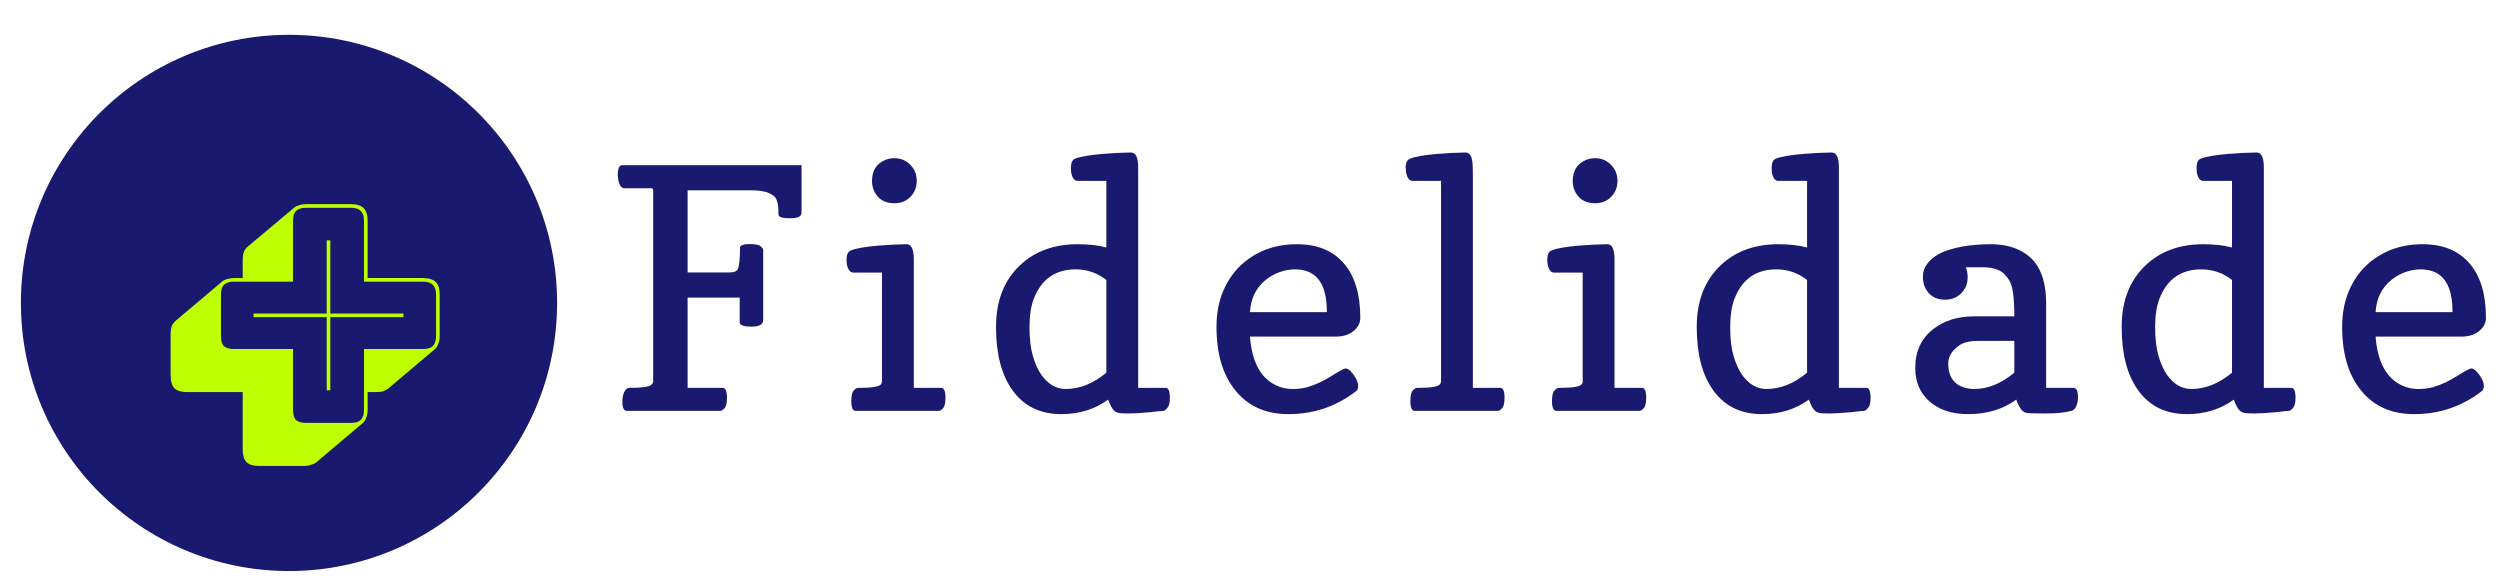 <svg width="359" height="83" viewBox="0 0 359 83" fill="none" xmlns="http://www.w3.org/2000/svg">
<circle cx="41.5" cy="43.5" r="38.5" fill="#191970"/>
<g filter="url(#filter0_d_526_1050)">
<path d="M43.69 62.912H37.242C36.376 62.912 35.752 62.721 35.37 62.34C35.023 61.959 34.85 61.352 34.85 60.52V52.304H26.894C26.062 52.304 25.456 52.131 25.074 51.784C24.693 51.403 24.502 50.779 24.502 49.912V43.984C24.502 43.533 24.554 43.152 24.658 42.84C24.797 42.528 24.988 42.268 25.23 42.06L31.938 36.392C32.111 36.253 32.337 36.149 32.614 36.08C32.926 35.976 33.255 35.924 33.602 35.924H34.85V33.376C34.85 32.925 34.902 32.544 35.006 32.232C35.11 31.92 35.266 31.677 35.474 31.504L35.526 31.452L42.286 25.784C42.459 25.645 42.685 25.541 42.962 25.472C43.239 25.368 43.569 25.316 43.95 25.316H50.398C51.23 25.316 51.837 25.507 52.218 25.888C52.599 26.269 52.79 26.876 52.79 27.708V35.924H60.746C61.578 35.924 62.185 36.115 62.566 36.496C62.947 36.843 63.138 37.449 63.138 38.316V44.244C63.138 44.695 63.069 45.076 62.93 45.388C62.826 45.7 62.653 45.96 62.41 46.168L55.702 51.836C55.494 51.975 55.252 52.096 54.974 52.2C54.697 52.269 54.385 52.304 54.038 52.304H52.79V54.852C52.79 55.303 52.721 55.684 52.582 55.996C52.478 56.308 52.305 56.568 52.062 56.776L45.354 62.444C45.146 62.583 44.904 62.687 44.626 62.756C44.349 62.86 44.037 62.912 43.69 62.912ZM52.27 54.852V46.116H60.746C61.405 46.116 61.873 45.977 62.15 45.7C62.462 45.388 62.618 44.903 62.618 44.244V38.316C62.618 37.657 62.462 37.189 62.15 36.912C61.873 36.6 61.405 36.444 60.746 36.444H52.27V27.708C52.27 27.049 52.114 26.581 51.802 26.304C51.525 25.992 51.057 25.836 50.398 25.836H43.95C43.291 25.836 42.806 25.992 42.494 26.304C42.217 26.581 42.078 27.049 42.078 27.708V36.444H33.602C32.944 36.444 32.458 36.6 32.146 36.912C31.869 37.189 31.73 37.657 31.73 38.316V44.244C31.73 44.903 31.869 45.388 32.146 45.7C32.458 45.977 32.944 46.116 33.602 46.116H42.078V54.852C42.078 55.511 42.217 55.996 42.494 56.308C42.806 56.585 43.291 56.724 43.95 56.724H50.398C51.057 56.724 51.525 56.585 51.802 56.308C52.114 55.996 52.27 55.511 52.27 54.852ZM46.914 52.044V41.54H36.41V41.02H46.914V30.516H47.434V41.02H57.938V41.54H47.434V52.044H46.914Z" fill="#BDFF00"/>
</g>
<path d="M109.594 45.945C109.594 46.586 109.031 46.906 107.906 46.906C106.781 46.906 106.219 46.695 106.219 46.273V42.734H98.742V55.695H103.781C104.188 55.695 104.391 56.172 104.391 57.125C104.391 57.875 104.273 58.375 104.039 58.625C103.805 58.875 103.602 59 103.43 59H90C89.578 59 89.367 58.539 89.367 57.617C89.383 56.82 89.578 56.234 89.953 55.859C90.078 55.734 90.328 55.672 90.703 55.672H90.773C90.836 55.688 90.906 55.695 90.984 55.695C91.344 55.695 91.711 55.672 92.086 55.625C92.539 55.594 92.891 55.539 93.141 55.461C93.578 55.32 93.797 55.062 93.797 54.688V27.359C93.797 27.141 93.703 27.031 93.516 27.031H89.672C89.234 27.031 88.938 26.625 88.781 25.812C88.75 25.594 88.727 25.391 88.711 25.203C88.711 24.219 88.914 23.727 89.32 23.727H115.102V30.547C115.102 31.078 114.555 31.344 113.461 31.344C112.352 31.344 111.797 31.172 111.797 30.828C111.797 29.516 111.625 28.672 111.281 28.297C110.672 27.656 109.562 27.336 107.953 27.336H98.742V39.125H104.695C105.414 39.125 105.836 38.953 105.961 38.609C106.164 38.109 106.266 37.102 106.266 35.586C106.266 35.227 106.734 35.047 107.672 35.047C108.484 35.047 109.008 35.156 109.242 35.375C109.477 35.594 109.594 35.773 109.594 35.914V45.945ZM128.433 29.188C126.98 29.188 125.987 28.547 125.456 27.266C125.3 26.875 125.222 26.445 125.222 25.977C125.222 24.492 125.87 23.484 127.167 22.953C127.558 22.797 127.98 22.719 128.433 22.719C129.339 22.719 130.097 23.031 130.706 23.656C131.331 24.266 131.644 25.039 131.644 25.977C131.644 26.898 131.331 27.672 130.706 28.297C130.112 28.891 129.355 29.188 128.433 29.188ZM122.855 59C122.448 59 122.245 58.523 122.245 57.57C122.245 56.82 122.362 56.32 122.597 56.07C122.831 55.82 123.034 55.695 123.206 55.695H123.441C125.269 55.695 126.3 55.516 126.534 55.156C126.612 55.047 126.652 54.914 126.652 54.758V39.148H122.527C122.073 39.133 121.769 38.734 121.612 37.953C121.581 37.734 121.566 37.508 121.566 37.273C121.566 36.555 121.777 36.117 122.198 35.961C122.62 35.789 123.175 35.648 123.862 35.539C124.55 35.43 125.269 35.344 126.019 35.281C127.456 35.156 128.839 35.086 130.167 35.07H130.191C130.847 35.07 131.191 35.734 131.222 37.062V55.695H135.159C135.566 55.695 135.769 56.172 135.769 57.125C135.769 57.875 135.652 58.375 135.417 58.625C135.183 58.875 134.98 59 134.808 59H122.855ZM167.381 55.695C167.787 55.695 167.991 56.172 167.991 57.125C167.991 57.828 167.873 58.312 167.639 58.578C167.405 58.844 167.225 58.984 167.1 59C166.991 59 166.772 59.016 166.444 59.047C166.131 59.094 165.725 59.141 165.225 59.188C163.866 59.312 162.811 59.375 162.061 59.375C161.295 59.375 160.803 59.344 160.584 59.281C160.366 59.234 160.178 59.141 160.022 59C159.725 58.75 159.428 58.211 159.131 57.383C157.225 58.773 154.983 59.469 152.405 59.469C149.373 59.469 147.037 58.328 145.397 56.047C143.819 53.859 143.03 50.844 143.03 47V46.93C143.03 43.18 144.194 40.219 146.522 38.047C148.647 36.062 151.389 35.07 154.748 35.07C156.327 35.07 157.702 35.227 158.873 35.539V25.977H154.748C154.295 25.977 153.991 25.594 153.834 24.828C153.803 24.609 153.787 24.375 153.787 24.125C153.787 23.375 153.998 22.922 154.42 22.766C154.842 22.609 155.397 22.477 156.084 22.367C156.772 22.258 157.491 22.172 158.241 22.109C159.678 21.984 161.061 21.914 162.389 21.898H162.412C163.069 21.898 163.412 22.562 163.444 23.891V55.695H167.381ZM153.037 55.859C155.053 55.859 156.998 55.078 158.873 53.516V40.203C157.577 39.188 156.108 38.68 154.467 38.68C151.545 38.68 149.537 40.094 148.444 42.922C148.037 44 147.834 45.359 147.834 47C147.834 48.641 147.998 50.023 148.327 51.148C148.655 52.258 149.069 53.164 149.569 53.867C150.537 55.195 151.694 55.859 153.037 55.859ZM174.689 46.953C174.689 45.016 175.009 43.297 175.65 41.797C176.275 40.328 177.119 39.094 178.181 38.094C180.338 36.094 183.002 35.086 186.173 35.07H186.244C189.15 35.07 191.392 35.984 192.97 37.812C194.548 39.625 195.338 42.242 195.338 45.664C195.338 46.398 195.002 47.031 194.33 47.562C193.673 48.078 192.845 48.336 191.845 48.336H179.494C179.775 51.992 181.048 54.336 183.314 55.367C184.033 55.695 184.791 55.859 185.588 55.859C186.384 55.859 187.095 55.773 187.72 55.602C188.345 55.414 188.947 55.188 189.525 54.922C190.103 54.641 190.666 54.328 191.213 53.984C192.353 53.266 193.025 52.906 193.228 52.906C193.416 52.922 193.619 53.016 193.838 53.188C194.025 53.375 194.213 53.594 194.4 53.844C194.806 54.438 195.017 54.938 195.033 55.344V55.391C195.033 55.766 194.947 56.016 194.775 56.141C191.916 58.359 188.666 59.469 185.025 59.469C181.759 59.469 179.213 58.328 177.384 56.047C175.588 53.828 174.689 50.797 174.689 46.953ZM190.533 44.82V44.727C190.533 41.633 189.634 39.727 187.838 39.008C187.275 38.789 186.65 38.68 185.963 38.68C185.275 38.68 184.556 38.805 183.806 39.055C183.056 39.32 182.369 39.703 181.744 40.203C180.353 41.344 179.603 42.883 179.494 44.82H190.533ZM203.137 59C202.731 59 202.528 58.523 202.528 57.57C202.528 56.82 202.645 56.32 202.88 56.07C203.114 55.82 203.317 55.695 203.489 55.695H203.723C205.536 55.695 206.559 55.516 206.794 55.156C206.887 55.031 206.934 54.875 206.934 54.688V25.977H202.809C202.372 25.961 202.075 25.562 201.919 24.781C201.887 24.562 201.864 24.336 201.848 24.102C201.848 23.383 202.059 22.945 202.481 22.789C202.903 22.617 203.458 22.477 204.145 22.367C204.848 22.258 205.575 22.172 206.325 22.109C207.762 21.984 209.137 21.914 210.45 21.898C211.106 21.898 211.45 22.562 211.481 23.891C211.481 24.281 211.489 24.688 211.505 25.109V55.695H215.442C215.848 55.695 216.052 56.172 216.052 57.125C216.052 57.875 215.934 58.375 215.7 58.625C215.466 58.875 215.262 59 215.091 59H203.137ZM229.055 29.188C227.602 29.188 226.609 28.547 226.078 27.266C225.922 26.875 225.844 26.445 225.844 25.977C225.844 24.492 226.492 23.484 227.789 22.953C228.18 22.797 228.602 22.719 229.055 22.719C229.961 22.719 230.719 23.031 231.328 23.656C231.953 24.266 232.266 25.039 232.266 25.977C232.266 26.898 231.953 27.672 231.328 28.297C230.734 28.891 229.977 29.188 229.055 29.188ZM223.477 59C223.07 59 222.867 58.523 222.867 57.57C222.867 56.82 222.984 56.32 223.219 56.07C223.453 55.82 223.656 55.695 223.828 55.695H224.062C225.891 55.695 226.922 55.516 227.156 55.156C227.234 55.047 227.273 54.914 227.273 54.758V39.148H223.148C222.695 39.133 222.391 38.734 222.234 37.953C222.203 37.734 222.188 37.508 222.188 37.273C222.188 36.555 222.398 36.117 222.82 35.961C223.242 35.789 223.797 35.648 224.484 35.539C225.172 35.43 225.891 35.344 226.641 35.281C228.078 35.156 229.461 35.086 230.789 35.07H230.812C231.469 35.07 231.812 35.734 231.844 37.062V55.695H235.781C236.188 55.695 236.391 56.172 236.391 57.125C236.391 57.875 236.273 58.375 236.039 58.625C235.805 58.875 235.602 59 235.43 59H223.477ZM268.003 55.695C268.409 55.695 268.613 56.172 268.613 57.125C268.613 57.828 268.495 58.312 268.261 58.578C268.027 58.844 267.847 58.984 267.722 59C267.613 59 267.394 59.016 267.066 59.047C266.753 59.094 266.347 59.141 265.847 59.188C264.488 59.312 263.433 59.375 262.683 59.375C261.917 59.375 261.425 59.344 261.206 59.281C260.988 59.234 260.8 59.141 260.644 59C260.347 58.75 260.05 58.211 259.753 57.383C257.847 58.773 255.605 59.469 253.027 59.469C249.995 59.469 247.659 58.328 246.019 56.047C244.441 53.859 243.652 50.844 243.652 47V46.93C243.652 43.18 244.816 40.219 247.144 38.047C249.269 36.062 252.011 35.07 255.37 35.07C256.948 35.07 258.323 35.227 259.495 35.539V25.977H255.37C254.917 25.977 254.613 25.594 254.456 24.828C254.425 24.609 254.409 24.375 254.409 24.125C254.409 23.375 254.62 22.922 255.042 22.766C255.464 22.609 256.019 22.477 256.706 22.367C257.394 22.258 258.113 22.172 258.863 22.109C260.3 21.984 261.683 21.914 263.011 21.898H263.034C263.691 21.898 264.034 22.562 264.066 23.891V55.695H268.003ZM253.659 55.859C255.675 55.859 257.62 55.078 259.495 53.516V40.203C258.198 39.188 256.73 38.68 255.089 38.68C252.167 38.68 250.159 40.094 249.066 42.922C248.659 44 248.456 45.359 248.456 47C248.456 48.641 248.62 50.023 248.948 51.148C249.277 52.258 249.691 53.164 250.191 53.867C251.159 55.195 252.316 55.859 253.659 55.859ZM282.272 38.375C282.459 38.781 282.553 39.242 282.553 39.758C282.553 40.273 282.475 40.727 282.319 41.117C282.131 41.508 281.897 41.844 281.616 42.125C281.022 42.719 280.264 43.023 279.342 43.039C277.889 43.039 276.897 42.398 276.366 41.117C276.209 40.727 276.131 40.242 276.131 39.664C276.131 39.102 276.295 38.57 276.623 38.07C276.952 37.57 277.381 37.141 277.913 36.781C278.459 36.422 279.069 36.133 279.741 35.914C280.428 35.695 281.123 35.523 281.827 35.398C283.061 35.18 284.413 35.07 285.881 35.07C287.334 35.07 288.592 35.305 289.655 35.773C290.733 36.242 291.584 36.875 292.209 37.672C293.288 39.062 293.827 41.031 293.827 43.578V55.695H297.764C298.186 55.695 298.397 56.156 298.397 57.078C298.397 57.484 298.319 57.891 298.163 58.297C298.006 58.688 297.764 58.922 297.436 59C296.561 59.25 295.311 59.375 293.686 59.375C292.045 59.375 291.131 59.344 290.944 59.281C290.756 59.234 290.584 59.141 290.428 59C290.131 58.734 289.834 58.195 289.538 57.383C287.631 58.773 285.334 59.469 282.647 59.469C280.241 59.469 278.35 58.828 276.975 57.547C275.678 56.359 275.03 54.805 275.03 52.883V52.812C275.03 50.422 275.913 48.555 277.678 47.211C279.225 46.023 281.155 45.43 283.467 45.43H289.256C289.256 42.82 289.038 41.141 288.6 40.391C288.178 39.625 287.663 39.102 287.053 38.82C286.459 38.523 285.663 38.375 284.663 38.375H282.272ZM283.491 55.859C285.459 55.859 287.381 55.078 289.256 53.516V48.945H284.147C282.897 48.945 281.975 49.156 281.381 49.578C280.303 50.328 279.764 51.195 279.764 52.18C279.764 54.023 280.53 55.18 282.061 55.648C282.514 55.789 282.991 55.859 283.491 55.859ZM329.025 55.695C329.431 55.695 329.634 56.172 329.634 57.125C329.634 57.828 329.517 58.312 329.283 58.578C329.048 58.844 328.869 58.984 328.744 59C328.634 59 328.416 59.016 328.087 59.047C327.775 59.094 327.369 59.141 326.869 59.188C325.509 59.312 324.455 59.375 323.705 59.375C322.939 59.375 322.447 59.344 322.228 59.281C322.009 59.234 321.822 59.141 321.666 59C321.369 58.75 321.072 58.211 320.775 57.383C318.869 58.773 316.627 59.469 314.048 59.469C311.017 59.469 308.681 58.328 307.041 56.047C305.462 53.859 304.673 50.844 304.673 47V46.93C304.673 43.18 305.837 40.219 308.166 38.047C310.291 36.062 313.033 35.07 316.392 35.07C317.97 35.07 319.345 35.227 320.517 35.539V25.977H316.392C315.939 25.977 315.634 25.594 315.478 24.828C315.447 24.609 315.431 24.375 315.431 24.125C315.431 23.375 315.642 22.922 316.064 22.766C316.486 22.609 317.041 22.477 317.728 22.367C318.416 22.258 319.134 22.172 319.884 22.109C321.322 21.984 322.705 21.914 324.033 21.898H324.056C324.712 21.898 325.056 22.562 325.087 23.891V55.695H329.025ZM314.681 55.859C316.697 55.859 318.642 55.078 320.517 53.516V40.203C319.22 39.188 317.752 38.68 316.111 38.68C313.189 38.68 311.181 40.094 310.087 42.922C309.681 44 309.478 45.359 309.478 47C309.478 48.641 309.642 50.023 309.97 51.148C310.298 52.258 310.712 53.164 311.212 53.867C312.181 55.195 313.337 55.859 314.681 55.859ZM336.333 46.953C336.333 45.016 336.653 43.297 337.294 41.797C337.919 40.328 338.762 39.094 339.825 38.094C341.981 36.094 344.645 35.086 347.817 35.07H347.887C350.794 35.07 353.036 35.984 354.614 37.812C356.192 39.625 356.981 42.242 356.981 45.664C356.981 46.398 356.645 47.031 355.973 47.562C355.317 48.078 354.489 48.336 353.489 48.336H341.137C341.419 51.992 342.692 54.336 344.958 55.367C345.677 55.695 346.434 55.859 347.231 55.859C348.028 55.859 348.739 55.773 349.364 55.602C349.989 55.414 350.591 55.188 351.169 54.922C351.747 54.641 352.309 54.328 352.856 53.984C353.997 53.266 354.669 52.906 354.872 52.906C355.059 52.922 355.262 53.016 355.481 53.188C355.669 53.375 355.856 53.594 356.044 53.844C356.45 54.438 356.661 54.938 356.677 55.344V55.391C356.677 55.766 356.591 56.016 356.419 56.141C353.559 58.359 350.309 59.469 346.669 59.469C343.403 59.469 340.856 58.328 339.028 56.047C337.231 53.828 336.333 50.797 336.333 46.953ZM352.177 44.82V44.727C352.177 41.633 351.278 39.727 349.481 39.008C348.919 38.789 348.294 38.68 347.606 38.68C346.919 38.68 346.2 38.805 345.45 39.055C344.7 39.32 344.012 39.703 343.387 40.203C341.997 41.344 341.247 42.883 341.137 44.82H352.177Z" fill="#191970"/>
<defs>
<filter id="filter0_d_526_1050" x="20.502" y="25.316" width="46.636" height="45.596" filterUnits="userSpaceOnUse" color-interpolation-filters="sRGB">
<feFlood flood-opacity="0" result="BackgroundImageFix"/>
<feColorMatrix in="SourceAlpha" type="matrix" values="0 0 0 0 0 0 0 0 0 0 0 0 0 0 0 0 0 0 127 0" result="hardAlpha"/>
<feOffset dy="4"/>
<feGaussianBlur stdDeviation="2"/>
<feComposite in2="hardAlpha" operator="out"/>
<feColorMatrix type="matrix" values="0 0 0 0 0 0 0 0 0 0 0 0 0 0 0 0 0 0 0.25 0"/>
<feBlend mode="normal" in2="BackgroundImageFix" result="effect1_dropShadow_526_1050"/>
<feBlend mode="normal" in="SourceGraphic" in2="effect1_dropShadow_526_1050" result="shape"/>
</filter>
</defs>
</svg>
